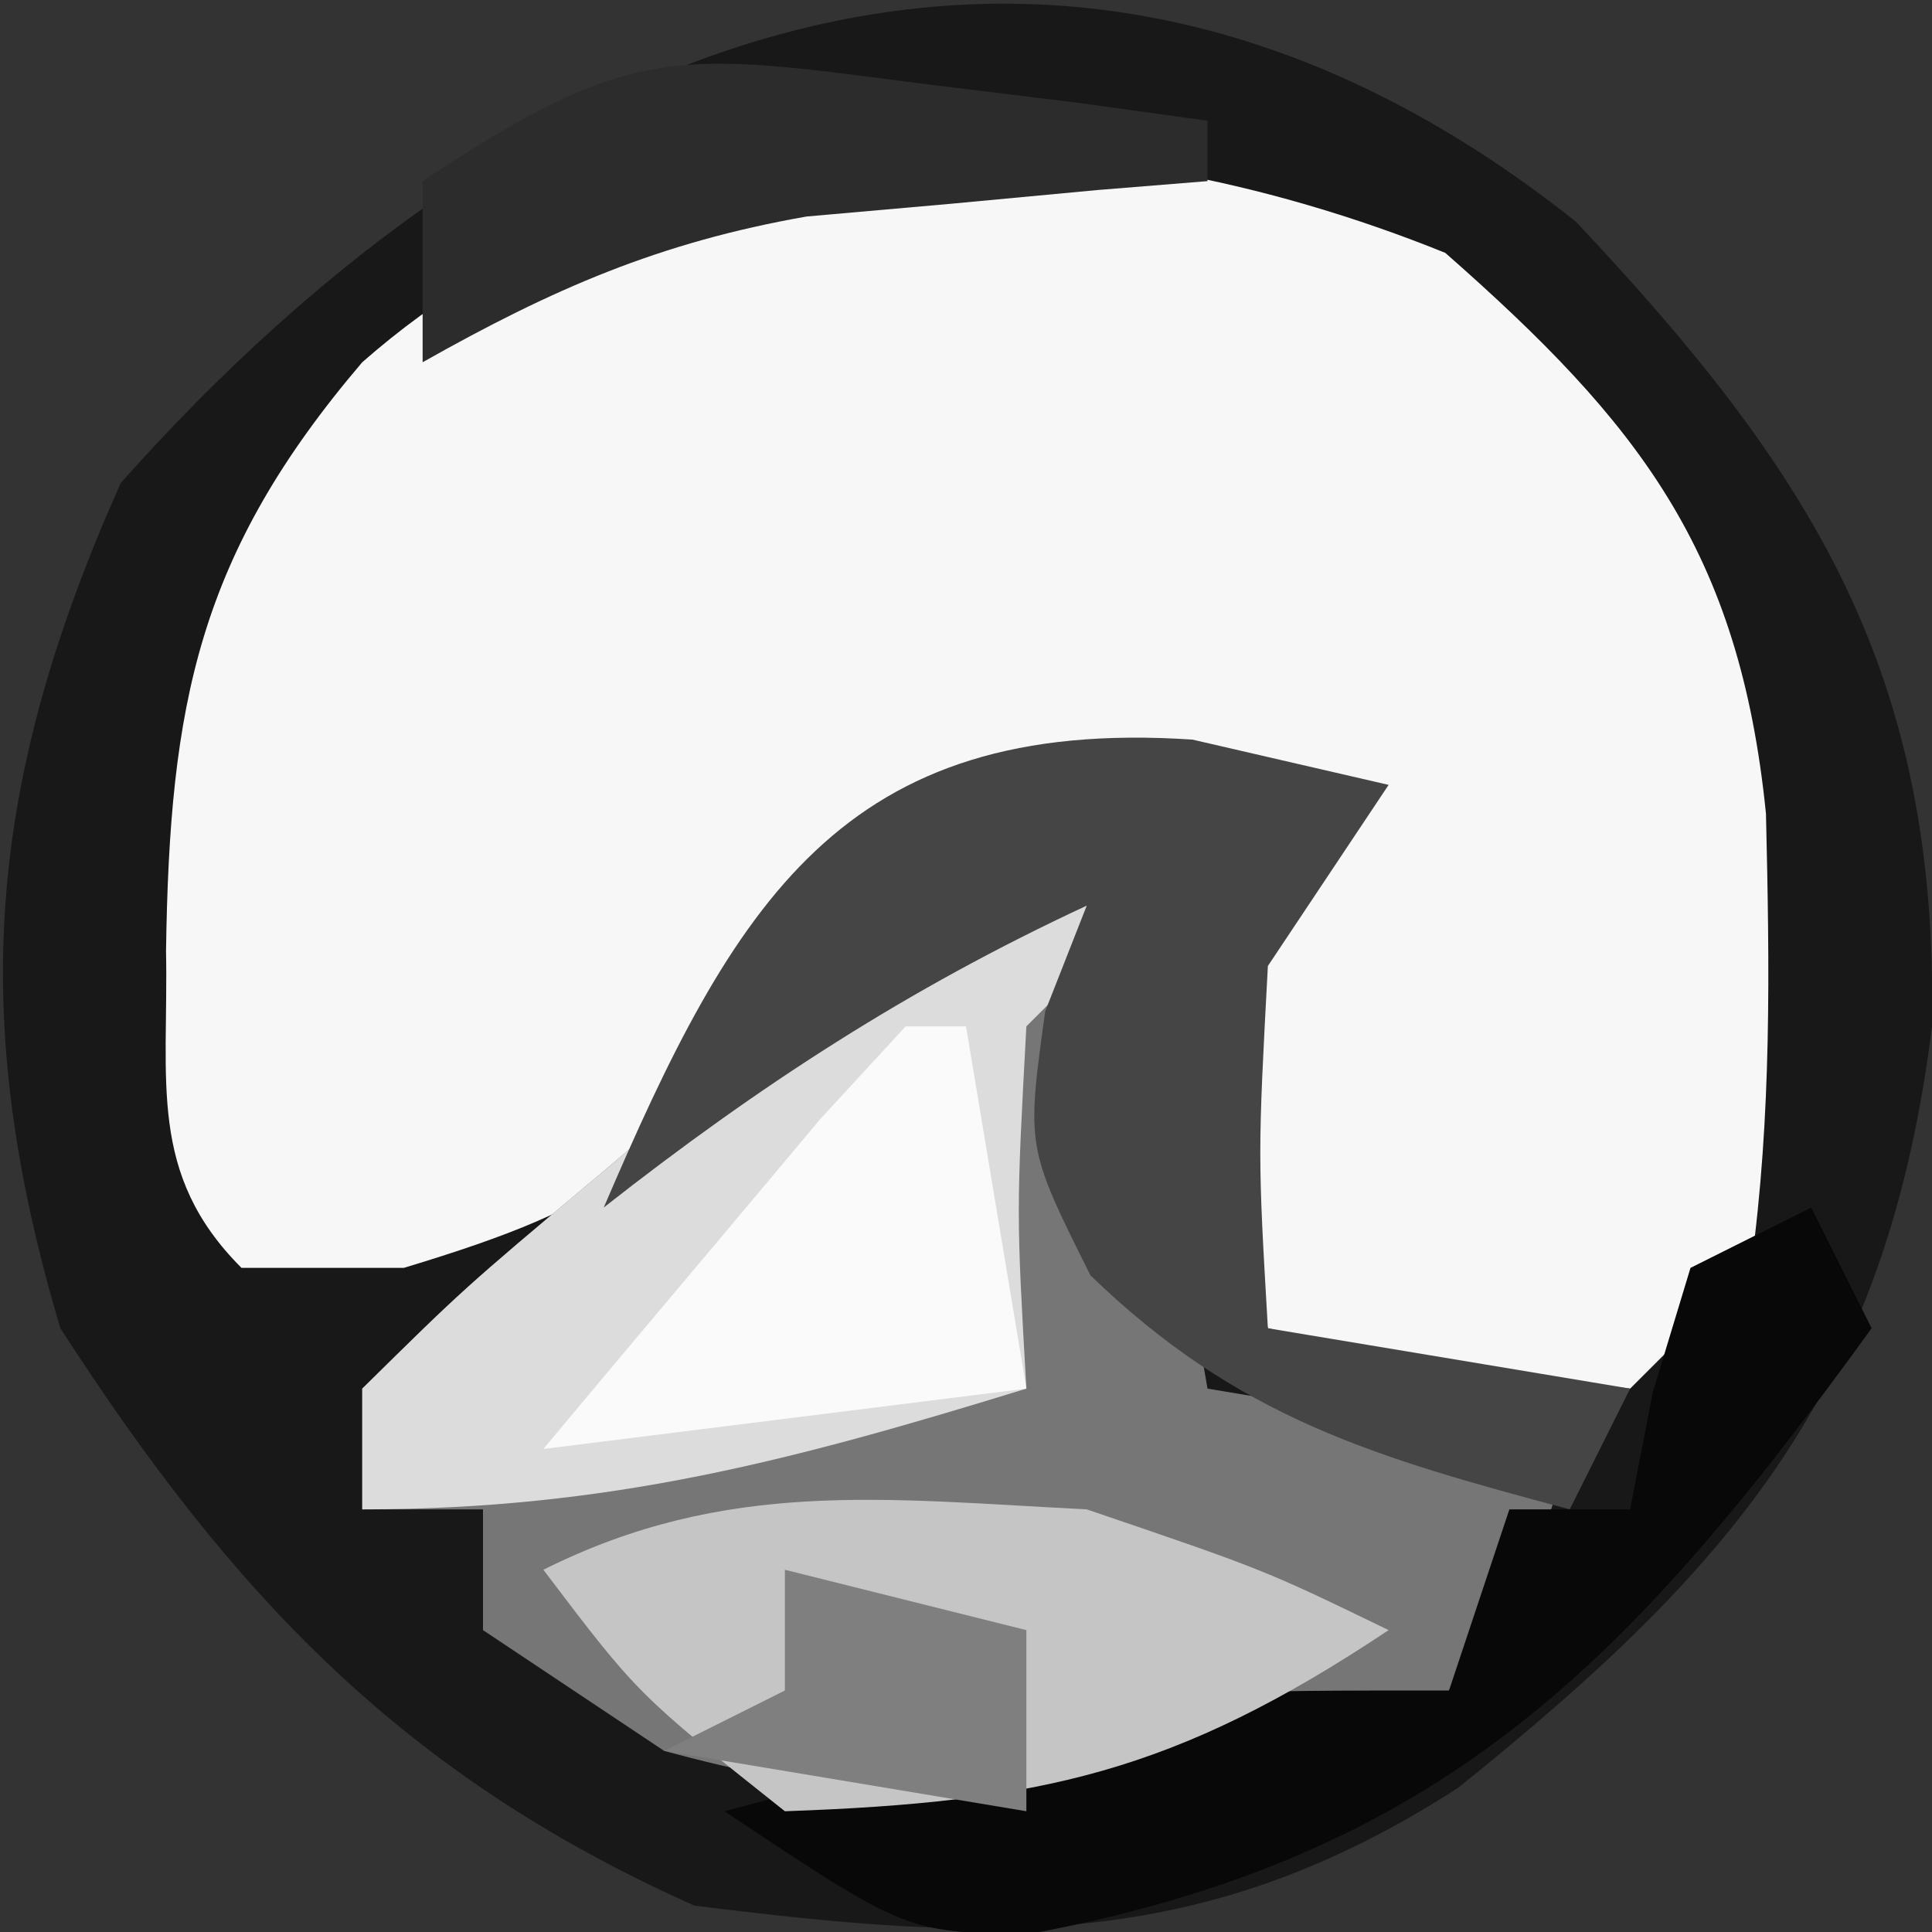<?xml version="1.0" encoding="UTF-8"?>
<svg version="1.1" xmlns="http://www.w3.org/2000/svg" width="32" height="32">
<rect width="100%" height="100%" fill="#333333" stroke="none"/>
<path d="M0 0 C3.905 4.146 6.005 7.451 5.898 13.328 C5.147 19.337 2.612 22.274 -1.953 25.941 C-6.215 28.692 -9.723 28.5 -14.602 27.891 C-19.429 25.735 -22.25 22.747 -25.102 18.328 C-26.648 13.144 -26.305 9.263 -24.102 4.328 C-17.513 -3.088 -8.648 -6.88 0 0 Z " fill="#181818" transform="translate(26.102,3.672)"/>
<path d="M0 0 C3.207 2.818 4.873 4.933 5.312 9.289 C5.372 11.852 5.409 14.272 5.062 16.812 C4.402 17.473 3.743 18.133 3.062 18.812 C-0.062 18.438 -0.062 18.438 -2.938 17.812 C-3.562 14.938 -3.562 14.938 -3.938 11.812 C-3.277 11.152 -2.618 10.492 -1.938 9.812 C-2.972 8.601 -2.972 8.601 -5.125 8.312 C-8.506 8.914 -8.833 9.623 -10.875 12.25 C-13.092 15.093 -13.644 15.724 -17.25 16.812 C-18.137 16.812 -19.024 16.812 -19.938 16.812 C-21.498 15.252 -21.145 13.723 -21.188 11.562 C-21.129 7.484 -20.66 5.004 -17.938 1.812 C-12.962 -2.56 -5.913 -2.39 0 0 Z " fill="#F7F7F7" transform="translate(23.938,4.188)"/>
<path d="M0 0 C0.99 0.33 1.98 0.66 3 1 C3 1.66 3 2.32 3 3 C3.32 5.002 3.653 7.002 4 9 C6.97 9.495 6.97 9.495 10 10 C9.438 11.875 9.438 11.875 8 14 C3.321 15.89 -0.128 16.329 -5 15 C-5.99 14.34 -6.98 13.68 -8 13 C-8 12.34 -8 11.68 -8 11 C-8.66 11 -9.32 11 -10 11 C-10 10.34 -10 9.68 -10 9 C-8.32 7.344 -8.32 7.344 -6.125 5.5 C-4.01 3.711 -1.96 1.96 0 0 Z " fill="#767676" transform="translate(16,14)"/>
<path d="M0 0 C0.99 0.33 1.98 0.66 3 1 C2.34 1.66 1.68 2.32 1 3 C0.833 6.083 0.833 6.083 1 9 C-2.877 10.193 -5.916 11 -10 11 C-10 10.34 -10 9.68 -10 9 C-8.32 7.344 -8.32 7.344 -6.125 5.5 C-4.01 3.711 -1.96 1.96 0 0 Z " fill="#DCDCDC" transform="translate(16,14)"/>
<path d="M0 0 C1.073 0.247 2.145 0.495 3.25 0.75 C2.26 2.235 2.26 2.235 1.25 3.75 C1.083 6.875 1.083 6.875 1.25 9.75 C4.22 10.245 4.22 10.245 7.25 10.75 C6.92 11.41 6.59 12.07 6.25 12.75 C3.008 11.885 0.749 11.233 -1.688 8.875 C-2.75 6.75 -2.75 6.75 -2.438 4.5 C-2.211 3.922 -1.984 3.345 -1.75 2.75 C-4.704 4.122 -7.19 5.739 -9.75 7.75 C-7.595 2.722 -5.81 -0.387 0 0 Z " fill="#454545" transform="translate(19.75,12.25)"/>
<path d="M0 0 C0.33 0.66 0.66 1.32 1 2 C-3.019 7.556 -6.127 10.768 -12.984 12.039 C-15 12 -15 12 -18 10 C-16.762 9.67 -15.525 9.34 -14.25 9 C-13.206 8.722 -13.206 8.722 -12.141 8.438 C-10 8 -10 8 -6 8 C-5.67 7.01 -5.34 6.02 -5 5 C-4.34 5 -3.68 5 -3 5 C-2.876 4.361 -2.752 3.721 -2.625 3.062 C-2.419 2.382 -2.212 1.701 -2 1 C-1.34 0.67 -0.68 0.34 0 0 Z " fill="#080808" transform="translate(30,20)"/>
<path d="M0 0 C2.938 1 2.938 1 5 2 C1.461 4.359 -0.767 4.851 -5 5 C-7.438 3.062 -7.438 3.062 -9 1 C-5.97 -0.515 -3.349 -0.17 0 0 Z " fill="#C5C5C5" transform="translate(18,25)"/>
<path d="M0 0 C0.33 0 0.66 0 1 0 C1.33 1.98 1.66 3.96 2 6 C-0.64 6.33 -3.28 6.66 -6 7 C-5.024 5.83 -4.044 4.664 -3.062 3.5 C-2.517 2.85 -1.972 2.201 -1.41 1.531 C-0.712 0.773 -0.712 0.773 0 0 Z " fill="#FAFAFA" transform="translate(15,17)"/>
<path d="M0 0 C0.901 0.111 1.802 0.222 2.73 0.336 C3.761 0.479 3.761 0.479 4.812 0.625 C4.812 0.955 4.812 1.285 4.812 1.625 C4.209 1.674 3.606 1.723 2.984 1.773 C1.786 1.886 1.786 1.886 0.562 2 C-0.621 2.104 -0.621 2.104 -1.828 2.211 C-4.273 2.64 -6.036 3.411 -8.188 4.625 C-8.188 3.635 -8.188 2.645 -8.188 1.625 C-4.735 -0.676 -3.953 -0.513 0 0 Z " fill="#2C2C2C" transform="translate(15.188,1.375)"/>
<path d="M0 0 C1.32 0.33 2.64 0.66 4 1 C4 1.99 4 2.98 4 4 C1.03 3.505 1.03 3.505 -2 3 C-1.34 2.67 -0.68 2.34 0 2 C0 1.34 0 0.68 0 0 Z " fill="#7F7F7F" transform="translate(13,26)"/>
</svg>
